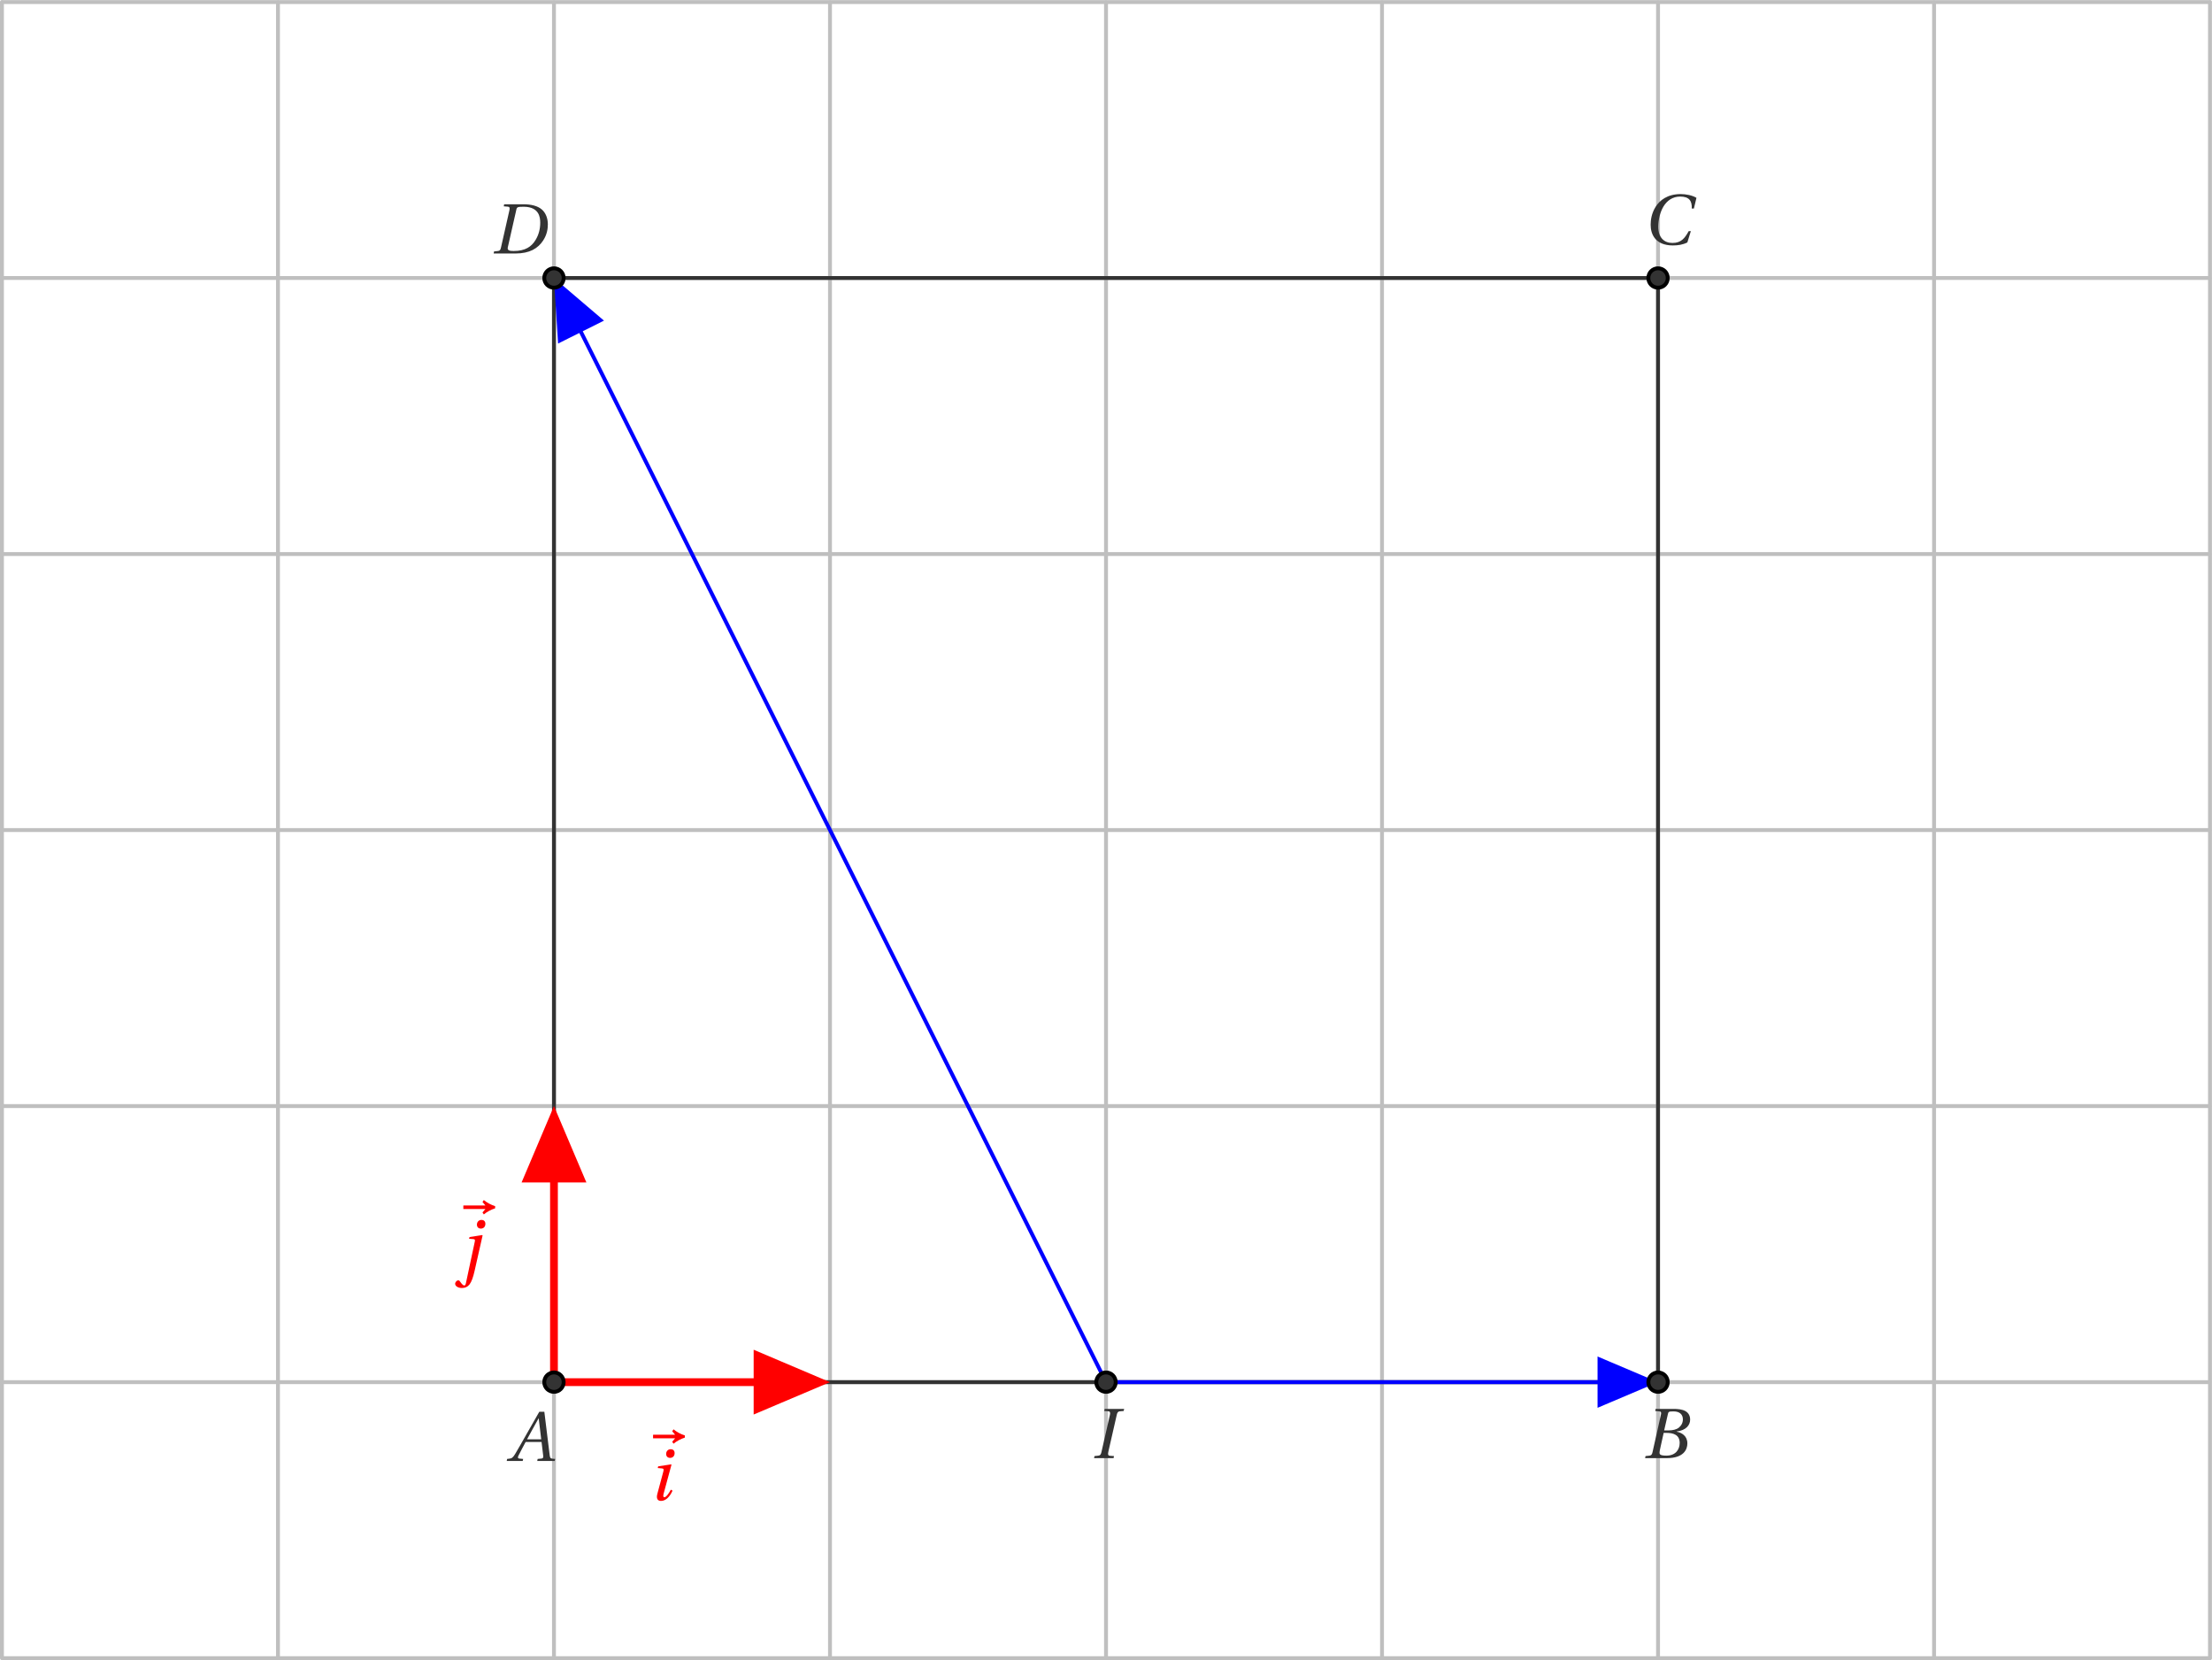 <?xml version='1.0' encoding='UTF-8'?>
<!-- This file was generated by dvisvgm 2.6 -->
<svg height='166.554pt' version='1.1' viewBox='33.016 21.551 221.94 166.554' width='221.94pt' xmlns='http://www.w3.org/2000/svg' xmlns:xlink='http://www.w3.org/1999/xlink'>
<defs>
<clipPath id='clip1'>
<path d='M33.211 187.911V21.746H254.762V187.911ZM254.762 21.746'/>
</clipPath>
<path d='M4.617 -4.851C4.157 -4.997 3.748 -5.23 3.455 -5.479L3.317 -5.282L3.616 -4.924H1.366V-4.916H1.351V-4.558H3.616L3.317 -4.2L3.455 -4.003C3.748 -4.252 4.164 -4.485 4.617 -4.631V-4.851Z' id='g2-126'/>
<path d='M4.763 0L4.807 -0.212L4.529 -0.234C4.303 -0.256 4.273 -0.358 4.237 -0.657L3.696 -5.055H3.178L1.95 -2.9C1.578 -2.25 0.972 -1.162 0.701 -0.723C0.468 -0.343 0.343 -0.263 0.117 -0.241L-0.124 -0.212L-0.168 0H1.476L1.519 -0.212L1.118 -0.248C0.972 -0.263 0.957 -0.365 1.023 -0.519C1.264 -0.986 1.505 -1.461 1.775 -1.95H3.411L3.58 -0.533C3.601 -0.321 3.543 -0.263 3.397 -0.248L3.01 -0.212L2.966 0H4.763ZM3.375 -2.228H1.921C2.308 -2.951 2.71 -3.667 3.105 -4.376H3.119L3.375 -2.228Z' id='g4-65'/>
<path d='M2.235 -2.849L2.623 -4.544C2.674 -4.763 2.71 -4.799 3.2 -4.799C3.813 -4.799 4.157 -4.493 4.157 -3.981C4.157 -3.609 3.981 -3.324 3.726 -3.119C3.485 -2.937 3.105 -2.849 2.71 -2.849H2.235ZM2.469 -2.593C3.192 -2.593 3.828 -2.389 3.828 -1.556C3.828 -0.906 3.433 -0.256 2.455 -0.256C1.731 -0.256 1.702 -0.438 1.768 -0.723L2.184 -2.593H2.469ZM0.278 0H2.498C4.266 0 4.617 -0.906 4.617 -1.512C4.617 -2.279 4.047 -2.615 3.514 -2.718L3.521 -2.739C4.493 -2.856 4.902 -3.397 4.902 -3.952C4.902 -4.332 4.748 -4.631 4.442 -4.814C4.12 -5.011 3.645 -5.062 3.119 -5.055H1.359L1.315 -4.843L1.746 -4.799C1.914 -4.785 1.958 -4.697 1.899 -4.449L1.037 -0.606C0.986 -0.365 0.906 -0.278 0.731 -0.256L0.321 -0.212L0.278 0Z' id='g4-66'/>
<path d='M4.741 -1.359C4.339 -0.628 3.967 -0.146 3.068 -0.146C2.221 -0.146 1.614 -0.694 1.614 -1.819C1.614 -2.476 1.79 -3.287 2.14 -3.872C2.506 -4.485 3.083 -4.909 3.864 -4.909C4.778 -4.909 5.092 -4.478 5.055 -3.682H5.274L5.537 -4.778C5.121 -5.041 4.434 -5.165 3.923 -5.165C2.549 -5.165 1.753 -4.522 1.33 -3.835C0.928 -3.185 0.833 -2.513 0.833 -2.009C0.833 -1.045 1.308 0.11 3.119 0.11C3.638 0.11 4.135 0.037 4.602 -0.197L4.96 -1.359H4.741Z' id='g4-67'/>
<path d='M3.426 -4.799C4.946 -4.77 5.077 -3.748 5.077 -3.163C5.077 -2.535 4.931 -1.936 4.602 -1.395C4.186 -0.709 3.558 -0.256 2.345 -0.256C1.943 -0.256 1.673 -0.307 1.746 -0.628L2.63 -4.529C2.688 -4.778 2.791 -4.799 3.426 -4.799ZM0.292 0H2.535C3.996 0 4.843 -0.526 5.369 -1.322C5.786 -1.95 5.859 -2.564 5.859 -3.002C5.859 -3.594 5.647 -4.179 5.23 -4.529C4.807 -4.887 4.149 -5.055 3.338 -5.055H1.373L1.33 -4.843L1.761 -4.807C1.929 -4.792 1.965 -4.69 1.914 -4.449L1.045 -0.606C0.993 -0.365 0.92 -0.27 0.745 -0.256L0.336 -0.212L0.292 0Z' id='g4-68'/>
<path d='M2.294 0L2.338 -0.212L1.907 -0.241C1.731 -0.256 1.695 -0.38 1.746 -0.606L2.623 -4.449C2.674 -4.675 2.747 -4.792 2.929 -4.807L3.331 -4.843L3.382 -5.055H1.381L1.33 -4.843L1.761 -4.814C1.929 -4.799 1.972 -4.668 1.921 -4.449L1.045 -0.606C0.993 -0.373 0.913 -0.27 0.738 -0.256L0.336 -0.212L0.292 0H2.294Z' id='g4-73'/>
<path d='M0.964 -3.463L0.92 -3.287L1.337 -3.251C1.534 -3.236 1.556 -3.17 1.49 -2.915L0.877 -0.628C0.767 -0.212 0.862 0.088 1.256 0.088C1.782 0.088 2.192 -0.409 2.44 -0.964L2.265 -1.067C2.133 -0.811 1.812 -0.292 1.607 -0.292C1.461 -0.292 1.468 -0.46 1.534 -0.694L2.33 -3.631L2.294 -3.667L0.964 -3.463ZM2.257 -5.223C1.943 -5.223 1.782 -4.975 1.782 -4.741C1.782 -4.471 1.965 -4.332 2.184 -4.332C2.469 -4.332 2.652 -4.529 2.652 -4.821C2.652 -5.106 2.462 -5.223 2.257 -5.223Z' id='g4-105'/>
<path d='M0.993 -3.287L1.446 -3.251C1.622 -3.236 1.614 -3.141 1.556 -2.886L0.665 1.286C0.636 1.424 0.584 1.512 0.497 1.512S0.278 1.417 0.08 1.125C0.037 1.059 -0.015 0.979 -0.11 0.979C-0.27 0.979 -0.438 1.162 -0.438 1.344C-0.431 1.585 -0.124 1.768 0.256 1.768C0.592 1.768 0.833 1.658 1.037 1.403C1.242 1.14 1.41 0.672 1.556 0.022L2.381 -3.631L2.345 -3.667L1.037 -3.463L0.993 -3.287ZM2.272 -5.223C1.958 -5.223 1.797 -4.975 1.797 -4.741C1.797 -4.471 1.98 -4.332 2.199 -4.332C2.484 -4.332 2.666 -4.529 2.666 -4.821C2.666 -5.106 2.476 -5.223 2.272 -5.223Z' id='g4-106'/>
</defs>
<g id='page1'>
<path d='M33.211 187.91H254.762M33.211 160.219H254.762M33.211 132.523H254.762M33.211 104.828H254.762M33.211 77.137H254.762M33.211 49.442H254.762M33.211 21.757H254.762M33.211 187.91V21.746M60.906 187.91V21.746M88.598 187.91V21.746M116.293 187.91V21.746M143.988 187.91V21.746M171.68 187.91V21.746M199.375 187.91V21.746M227.07 187.91V21.746M254.754 187.91V21.746' fill='none' stroke='#bfbfbf' stroke-linecap='round' stroke-linejoin='round' stroke-miterlimit='10' stroke-width='0.389'/>
<path clip-path='url(#clip1)' d='M88.598 49.442V160.219' fill='none' stroke='#333333' stroke-linecap='round' stroke-linejoin='round' stroke-miterlimit='10' stroke-width='0.389'/>
<path clip-path='url(#clip1)' d='M199.375 160.219V49.442' fill='none' stroke='#333333' stroke-linecap='round' stroke-linejoin='round' stroke-miterlimit='10' stroke-width='0.389'/>
<path clip-path='url(#clip1)' d='M199.375 49.442H88.598' fill='none' stroke='#333333' stroke-linecap='round' stroke-linejoin='round' stroke-miterlimit='10' stroke-width='0.389'/>
<path clip-path='url(#clip1)' d='M88.598 160.219H143.988' fill='none' stroke='#333333' stroke-linecap='round' stroke-linejoin='round' stroke-miterlimit='10' stroke-width='0.389'/>
<path clip-path='url(#clip1)' d='M143.988 160.219H199.375' fill='none' stroke='#333333' stroke-linecap='round' stroke-linejoin='round' stroke-miterlimit='10' stroke-width='0.389'/>
<path clip-path='url(#clip1)' d='M143.988 160.219H198.586' fill='none' stroke='#0000ff' stroke-linecap='round' stroke-linejoin='round' stroke-miterlimit='10' stroke-width='0.389'/>
<path clip-path='url(#clip1)' d='M193.5 157.938L198.875 160.219L193.5 162.5Z' fill='#0000ff'/>
<path clip-path='url(#clip1)' d='M193.5 157.938L198.875 160.219L193.5 162.5Z' fill='none' stroke='#0000ff' stroke-linecap='round' stroke-miterlimit='10' stroke-width='0.389'/>
<path clip-path='url(#clip1)' d='M143.988 160.219L88.953 50.148' fill='none' stroke='#0000ff' stroke-linecap='round' stroke-linejoin='round' stroke-miterlimit='10' stroke-width='0.389'/>
<path clip-path='url(#clip1)' d='M89.184 55.715L88.82 49.887L93.266 53.676Z' fill='#0000ff'/>
<path clip-path='url(#clip1)' d='M89.184 55.715L88.82 49.887L93.266 53.676Z' fill='none' stroke='#0000ff' stroke-linecap='round' stroke-miterlimit='10' stroke-width='0.389'/>
<path clip-path='url(#clip1)' d='M88.598 160.219H114.957' fill='none' stroke='#ff0000' stroke-linecap='round' stroke-linejoin='round' stroke-miterlimit='10' stroke-width='0.779'/>
<path clip-path='url(#clip1)' d='M109.023 157.555L115.297 160.219L109.023 162.879Z' fill='#ff0000'/>
<path clip-path='url(#clip1)' d='M109.023 157.555L115.297 160.219L109.023 162.879Z' fill='none' stroke='#ff0000' stroke-linecap='round' stroke-miterlimit='10' stroke-width='0.779'/>
<path clip-path='url(#clip1)' d='M88.598 160.219V133.86' fill='none' stroke='#ff0000' stroke-linecap='round' stroke-linejoin='round' stroke-miterlimit='10' stroke-width='0.779'/>
<path clip-path='url(#clip1)' d='M85.938 139.793L88.598 133.52L91.262 139.793Z' fill='#ff0000'/>
<path clip-path='url(#clip1)' d='M85.938 139.793L88.598 133.52L91.262 139.793Z' fill='none' stroke='#ff0000' stroke-linecap='round' stroke-miterlimit='10' stroke-width='0.779'/>
<g fill='#ff0000' transform='matrix(0.977 0 0 0.977 65.605 -11.536)'>
<use x='32.36' xlink:href='#g2-126' y='186.122'/>
<use x='33.272' xlink:href='#g4-105' y='187.907'/>
</g>
<g fill='#ff0000' transform='matrix(0.977 0 0 0.977 45.826 -34.54)'>
<use x='33.121' xlink:href='#g2-126' y='186.122'/>
<use x='34.069' xlink:href='#g4-106' y='187.907'/>
</g>
<path clip-path='url(#clip1)' d='M89.57 160.219C89.57 159.68 89.137 159.247 88.598 159.247C88.062 159.247 87.625 159.68 87.625 160.219C87.625 160.754 88.062 161.192 88.598 161.192C89.137 161.192 89.57 160.754 89.57 160.219Z' fill='#333333'/>
<path clip-path='url(#clip1)' d='M89.57 160.219C89.57 159.68 89.137 159.247 88.598 159.247C88.062 159.247 87.625 159.68 87.625 160.219C87.625 160.754 88.062 161.192 88.598 161.192C89.137 161.192 89.57 160.754 89.57 160.219Z' fill='none' stroke='#000000' stroke-linecap='round' stroke-linejoin='round' stroke-miterlimit='10' stroke-width='0.389'/>
<g fill='#333333' transform='matrix(0.977 0 0 0.977 50.969 -15.457)'>
<use x='33.83' xlink:href='#g4-65' y='187.907'/>
</g>
<path clip-path='url(#clip1)' d='M200.348 160.219C200.348 159.68 199.914 159.247 199.375 159.247C198.835 159.247 198.403 159.68 198.403 160.219C198.403 160.754 198.835 161.192 199.375 161.192C199.914 161.192 200.348 160.754 200.348 160.219Z' fill='#333333'/>
<path clip-path='url(#clip1)' d='M200.348 160.219C200.348 159.68 199.914 159.247 199.375 159.247C198.835 159.247 198.403 159.68 198.403 160.219C198.403 160.754 198.835 161.192 199.375 161.192C199.914 161.192 200.348 160.754 200.348 160.219Z' fill='none' stroke='#000000' stroke-linecap='round' stroke-linejoin='round' stroke-miterlimit='10' stroke-width='0.389'/>
<g fill='#333333' transform='matrix(0.977 0 0 0.977 165.299 -15.743)'>
<use x='33.272' xlink:href='#g4-66' y='187.907'/>
</g>
<path clip-path='url(#clip1)' d='M200.348 49.442C200.348 48.903 199.914 48.469 199.375 48.469C198.835 48.469 198.403 48.903 198.403 49.442C198.403 49.98 198.835 50.414 199.375 50.414C199.914 50.414 200.348 49.98 200.348 49.442Z' fill='#333333'/>
<path clip-path='url(#clip1)' d='M200.348 49.442C200.348 48.903 199.914 48.469 199.375 48.469C198.835 48.469 198.403 48.903 198.403 49.442C198.403 49.98 198.835 50.414 199.375 50.414C199.914 50.414 200.348 49.98 200.348 49.442Z' fill='none' stroke='#000000' stroke-linecap='round' stroke-linejoin='round' stroke-miterlimit='10' stroke-width='0.389'/>
<g fill='#333333' transform='matrix(0.977 0 0 0.977 165.546 -137.517)'>
<use x='33.033' xlink:href='#g4-67' y='187.907'/>
</g>
<path clip-path='url(#clip1)' d='M89.57 49.442C89.57 48.903 89.137 48.469 88.598 48.469C88.062 48.469 87.625 48.903 87.625 49.442C87.625 49.98 88.062 50.414 88.598 50.414C89.137 50.414 89.57 49.98 89.57 49.442Z' fill='#333333'/>
<path clip-path='url(#clip1)' d='M89.57 49.442C89.57 48.903 89.137 48.469 88.598 48.469C88.062 48.469 87.625 48.903 87.625 49.442C87.625 49.98 88.062 50.414 88.598 50.414C89.137 50.414 89.57 49.98 89.57 49.442Z' fill='none' stroke='#000000' stroke-linecap='round' stroke-linejoin='round' stroke-miterlimit='10' stroke-width='0.389'/>
<g fill='#333333' transform='matrix(0.977 0 0 0.977 49.753 -136.602)'>
<use x='33.272' xlink:href='#g4-68' y='187.907'/>
</g>
<path clip-path='url(#clip1)' d='M144.96 160.219C144.96 159.68 144.524 159.247 143.988 159.247C143.449 159.247 143.011 159.68 143.011 160.219C143.011 160.754 143.449 161.192 143.988 161.192C144.524 161.192 144.96 160.754 144.96 160.219Z' fill='#333333'/>
<path clip-path='url(#clip1)' d='M144.96 160.219C144.96 159.68 144.524 159.247 143.988 159.247C143.449 159.247 143.011 159.68 143.011 160.219C143.011 160.754 143.449 161.192 143.988 161.192C144.524 161.192 144.96 160.754 144.96 160.219Z' fill='none' stroke='#000000' stroke-linecap='round' stroke-linejoin='round' stroke-miterlimit='10' stroke-width='0.389'/>
<g fill='#333333' transform='matrix(0.977 0 0 0.977 109.764 -15.743)'>
<use x='33.511' xlink:href='#g4-73' y='187.907'/>
</g>
</g>
</svg>